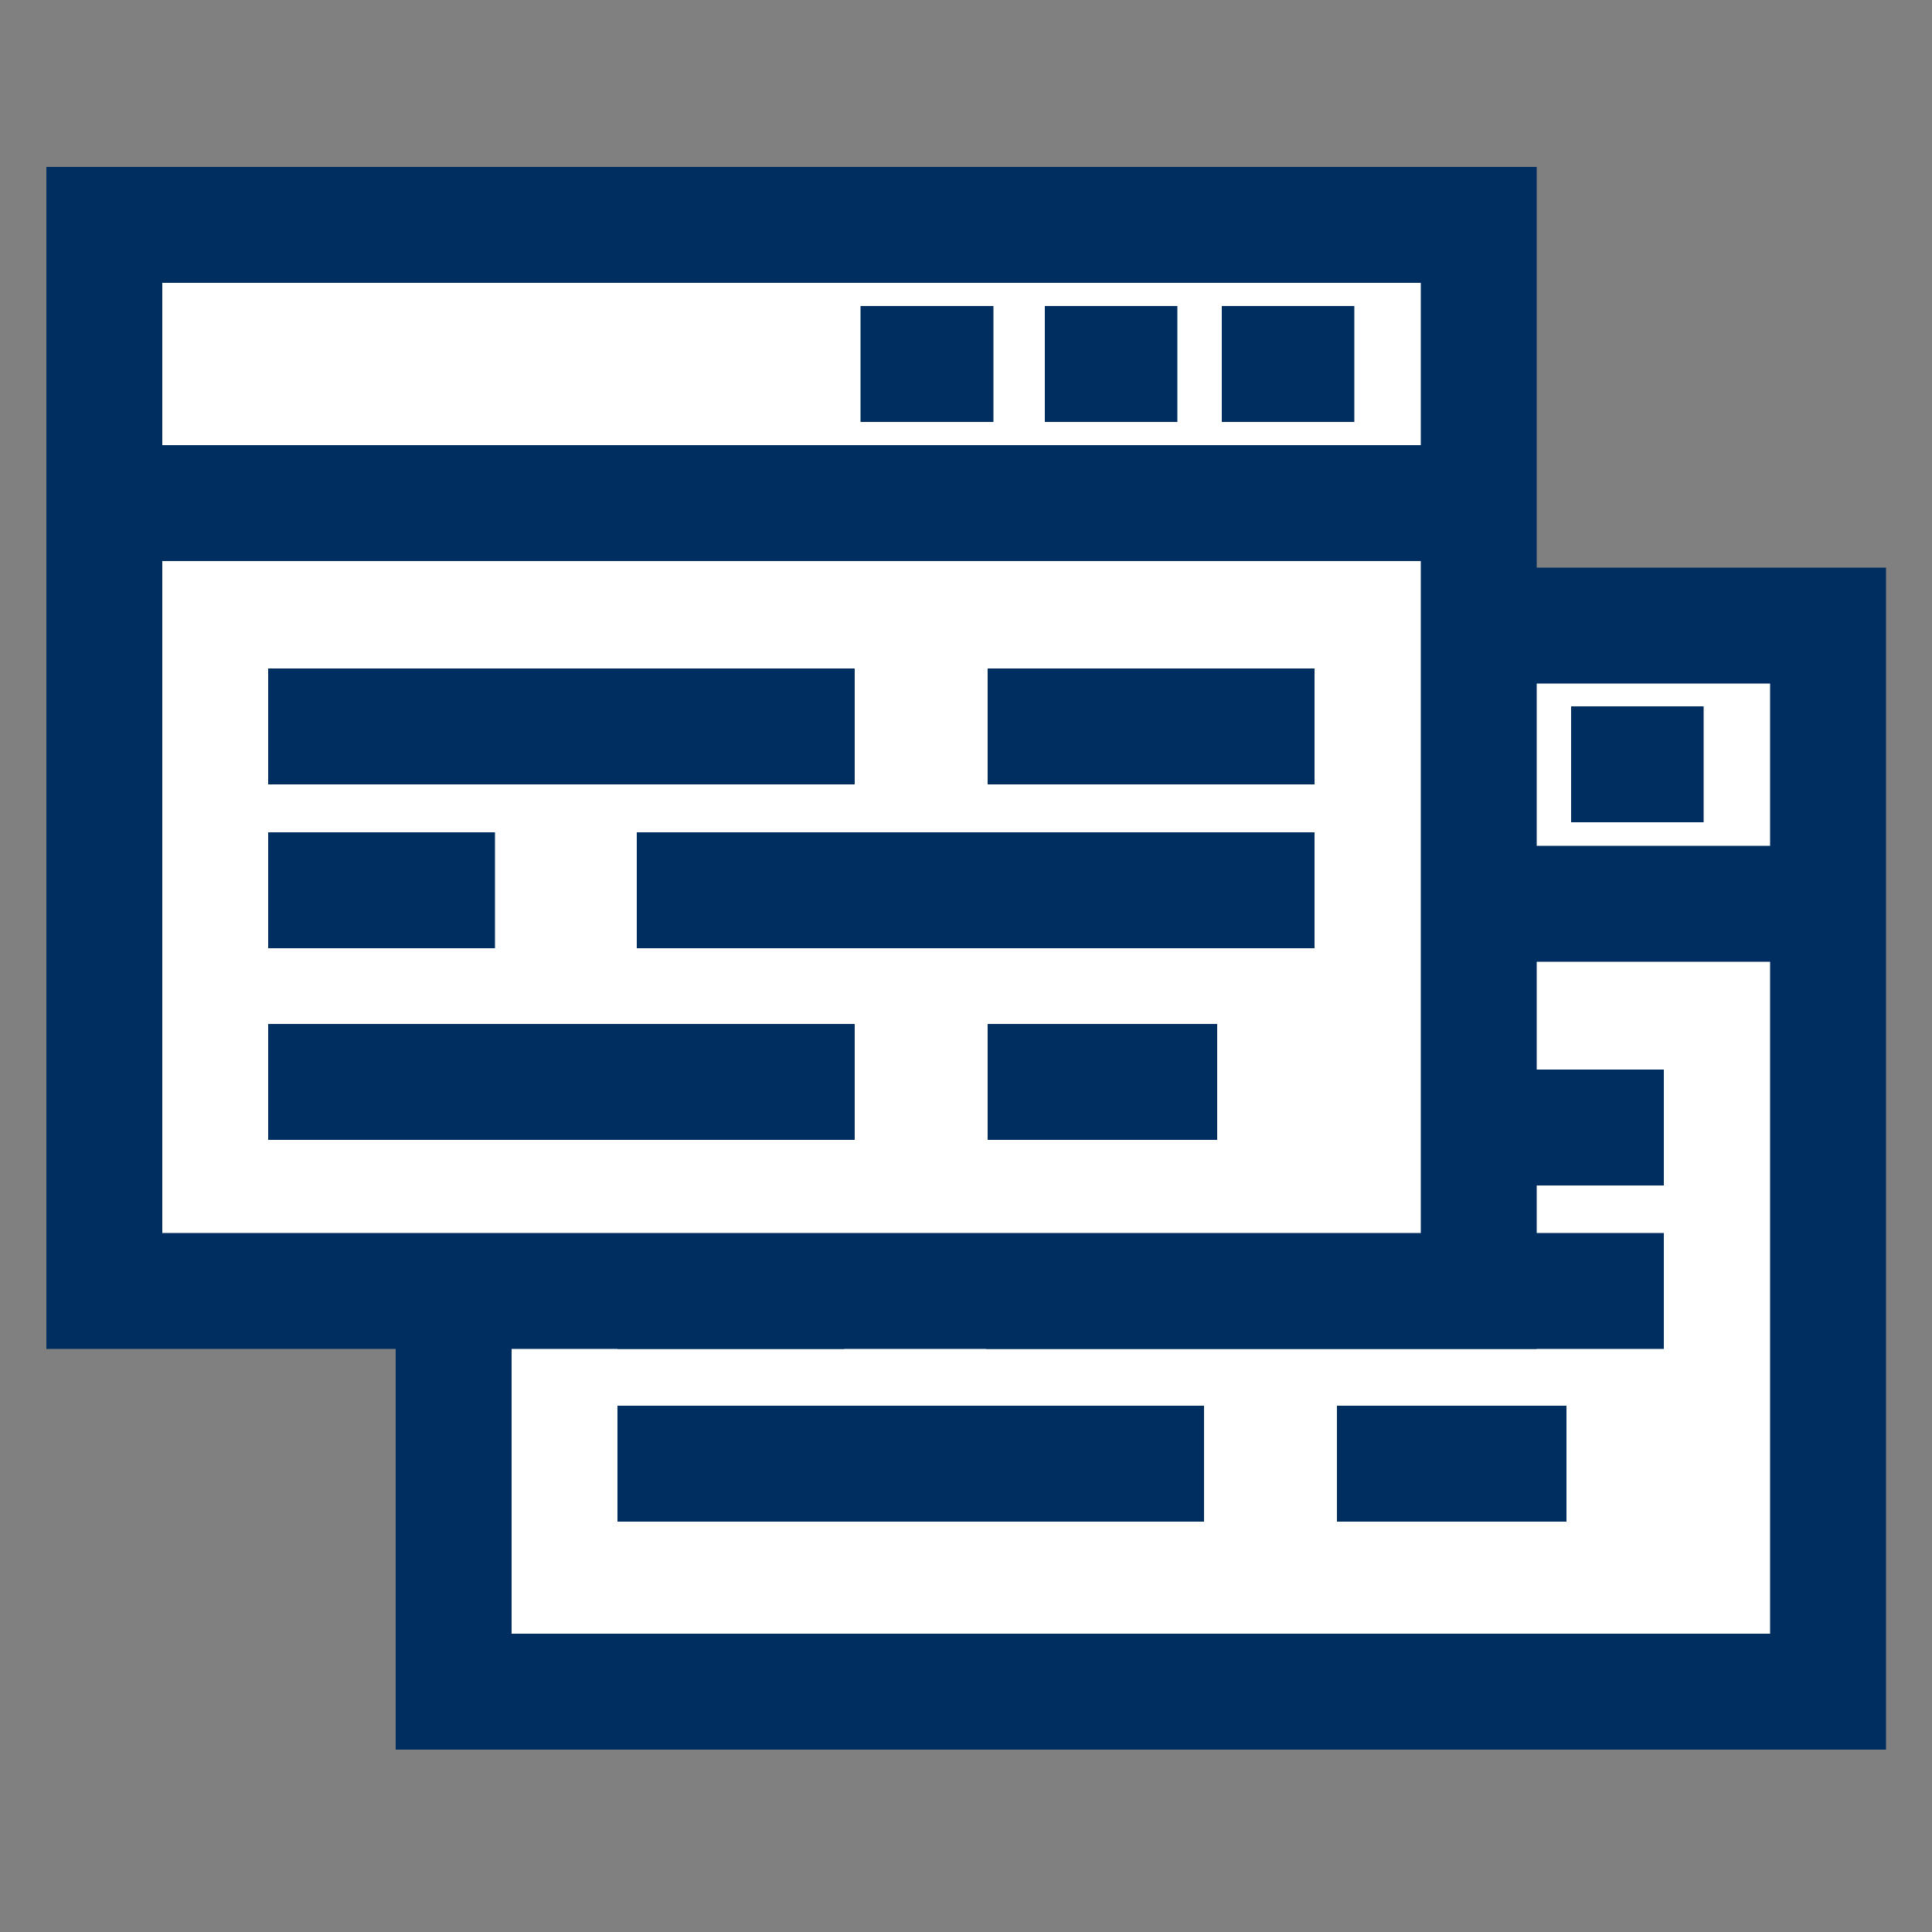 <?xml version="1.0" encoding="utf-8"?>
<!-- Generator: Adobe Illustrator 24.2.0, SVG Export Plug-In . SVG Version: 6.00 Build 0)  -->
<svg version="1.1" id="Layer_1" xmlns="http://www.w3.org/2000/svg" xmlns:xlink="http://www.w3.org/1999/xlink" x="0px" y="0px"
	 viewBox="0 0 500 500" style="enable-background:new 0 0 500 500;" xml:space="preserve">
<rect x="0" y="0" width="500" height="500" fill="#808080" stroke="none"/>
<style type="text/css">
	.st0{fill:#FFFFFF;stroke:#002E60;stroke-width:30;stroke-miterlimit:10;}
	.st1{fill:none;stroke:#002E60;stroke-width:30;stroke-miterlimit:10;}
</style>
<g>
	<g>
		<rect x="117.4" y="161.9" class="st0" width="355.7" height="275.9"/>
		<line class="st1" x1="117.4" y1="233.9" x2="473" y2="233.9"/>
		<g>
			<line class="st1" x1="159.8" y1="291.8" x2="311.6" y2="291.8"/>
			<line class="st1" x1="346" y1="291.8" x2="430.6" y2="291.8"/>
			<line class="st1" x1="159.8" y1="334.1" x2="218.5" y2="334.1"/>
			<line class="st1" x1="255.2" y1="334.1" x2="430.6" y2="334.1"/>
			<line class="st1" x1="159.8" y1="378.8" x2="311.6" y2="378.8"/>
			<line class="st1" x1="346" y1="378.8" x2="405.4" y2="378.8"/>
		</g>
		<line class="st1" x1="313.1" y1="197.8" x2="347.5" y2="197.8"/>
		<line class="st1" x1="360.9" y1="197.8" x2="395.1" y2="197.8"/>
		<line class="st1" x1="406.6" y1="197.8" x2="440.9" y2="197.8"/>
	</g>
	<g>
		<rect x="27" y="58.2" class="st0" width="355.7" height="275.9"/>
		<line class="st1" x1="27" y1="130.2" x2="382.6" y2="130.2"/>
		<g>
			<line class="st1" x1="69.4" y1="188" x2="221.2" y2="188"/>
			<line class="st1" x1="255.6" y1="188" x2="340.2" y2="188"/>
			<line class="st1" x1="69.4" y1="230.4" x2="128.1" y2="230.4"/>
			<line class="st1" x1="164.8" y1="230.4" x2="340.2" y2="230.4"/>
			<line class="st1" x1="69.4" y1="280" x2="221.2" y2="280"/>
			<line class="st1" x1="255.6" y1="280" x2="315" y2="280"/>
		</g>
		<line class="st1" x1="222.7" y1="94.2" x2="257.1" y2="94.2"/>
		<line class="st1" x1="270.4" y1="94.2" x2="304.7" y2="94.2"/>
		<line class="st1" x1="316.2" y1="94.2" x2="350.5" y2="94.2"/>
	</g>
</g>
</svg>
